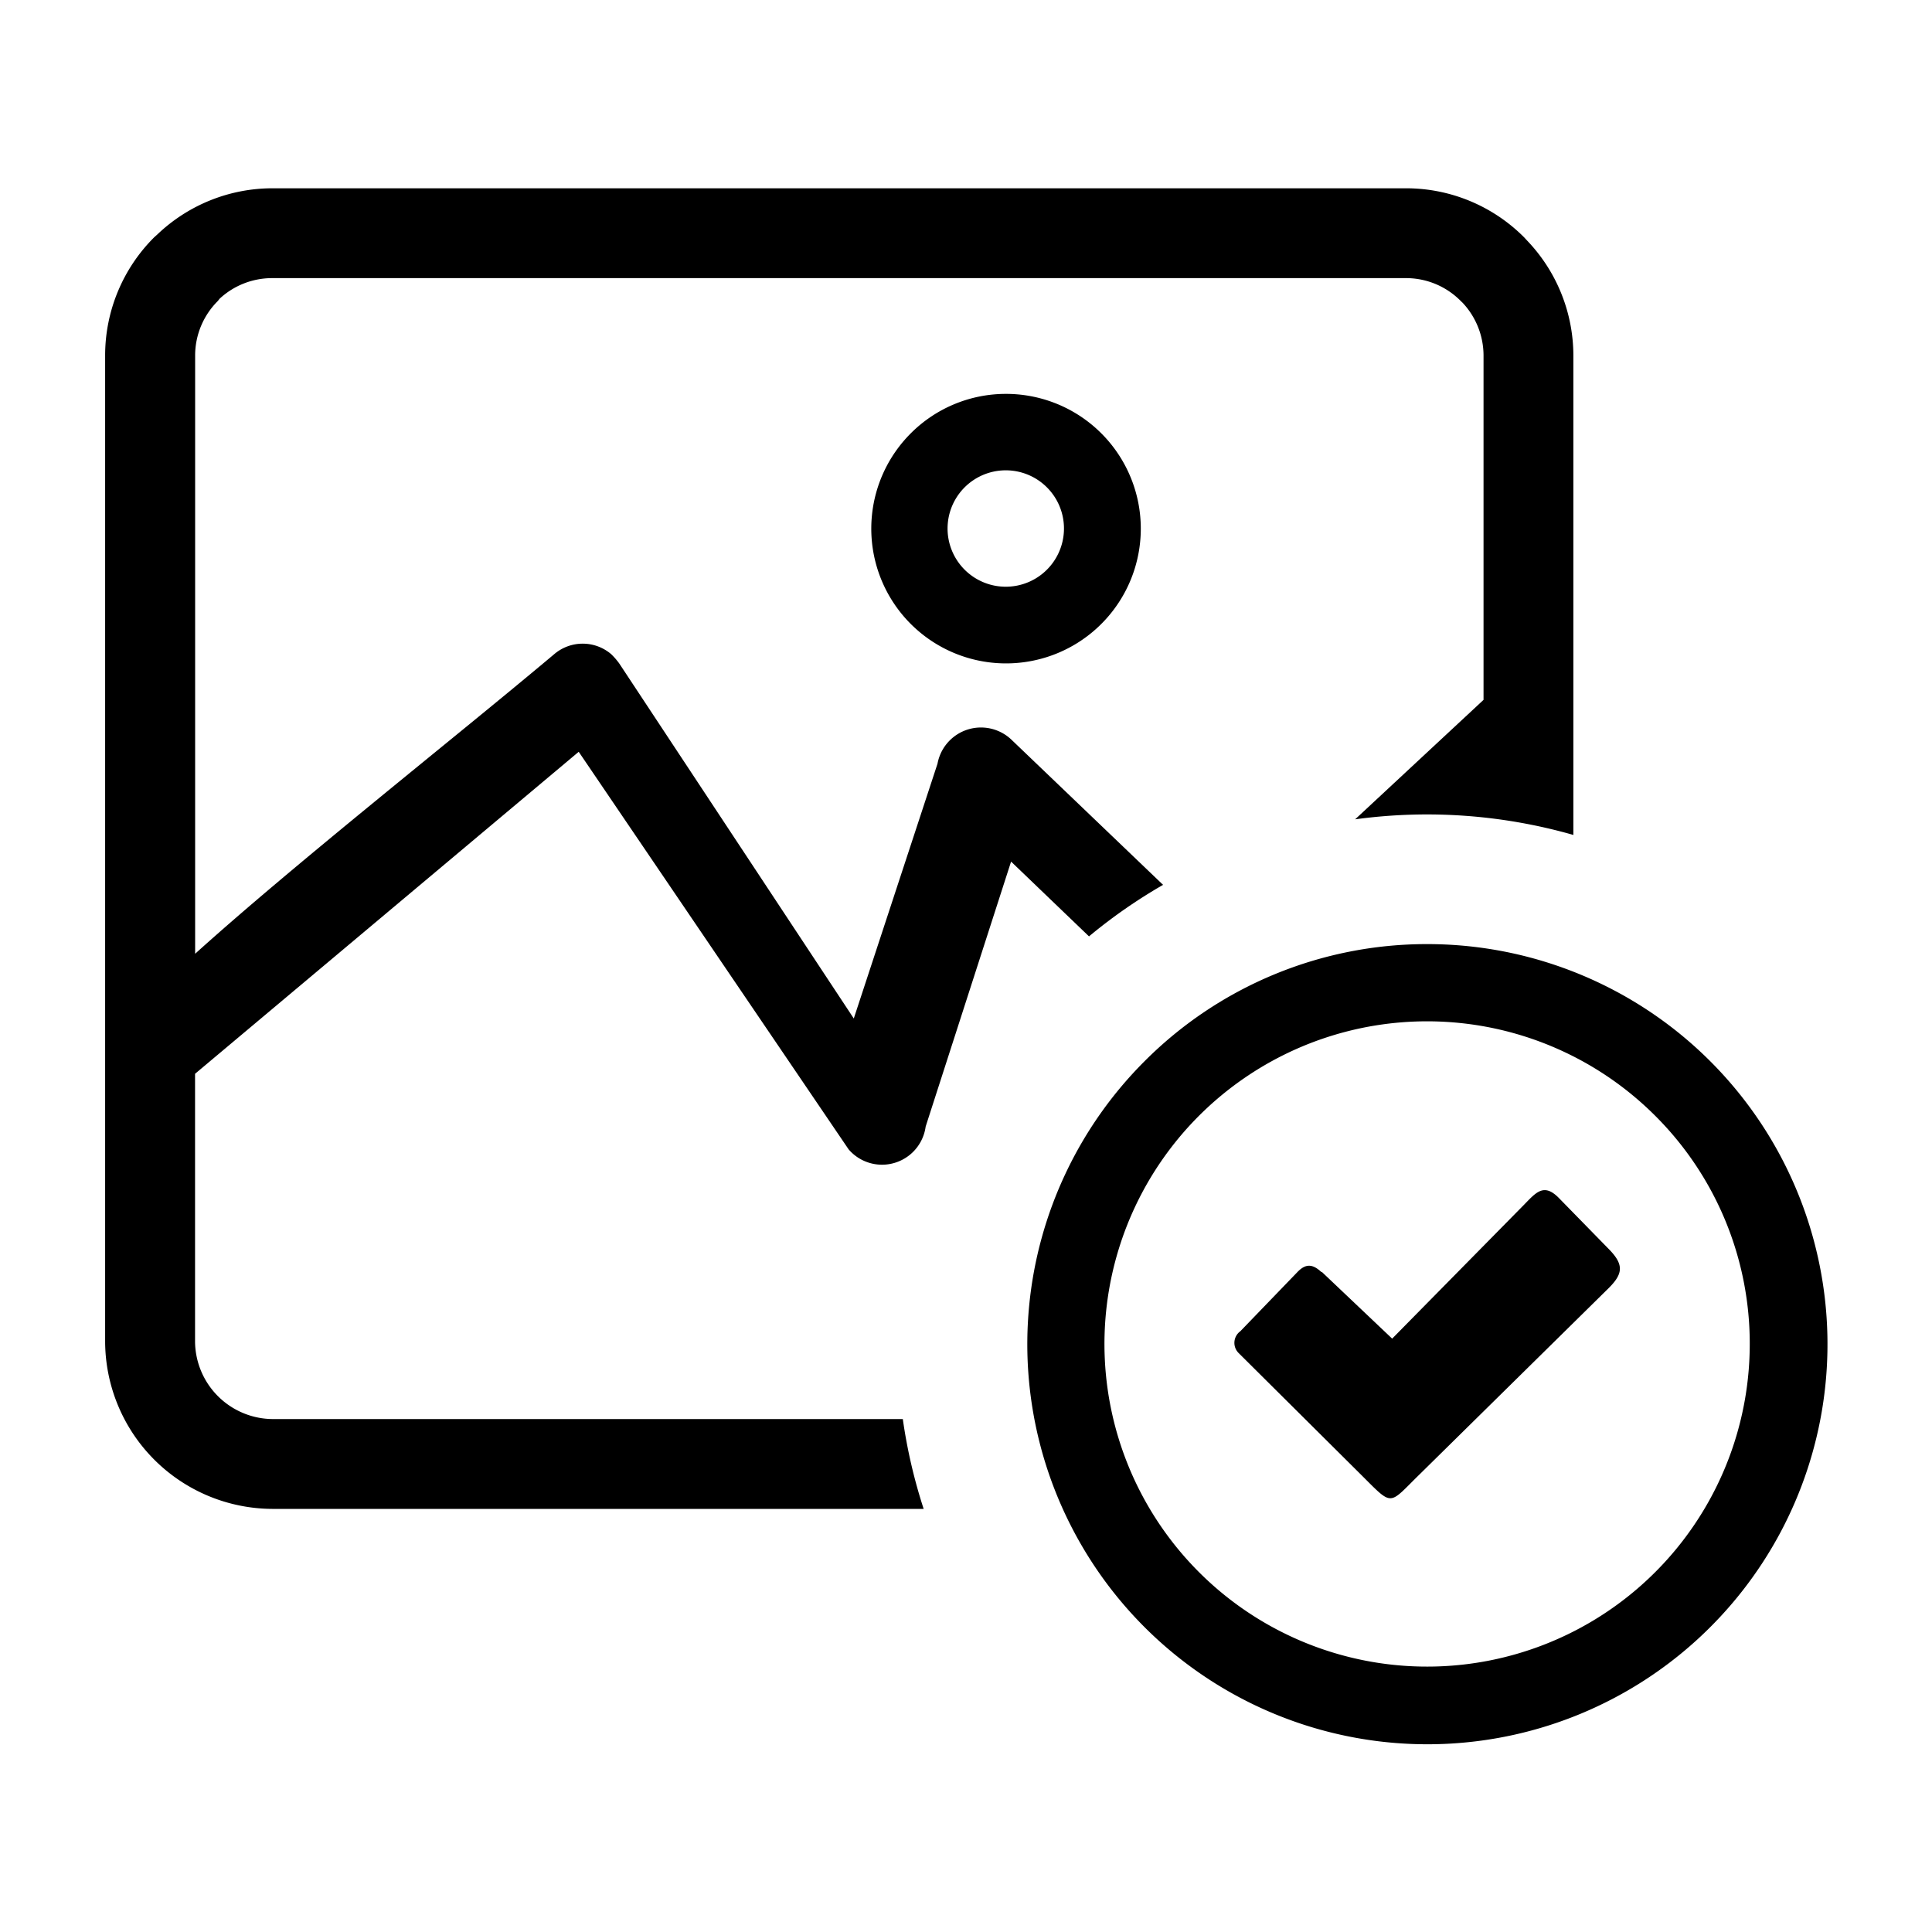 <svg id="icon-24-checkmark-image" xmlns="http://www.w3.org/2000/svg" width="24" height="24" viewBox="0 0 24 24">
  <rect id="Rectangle_7183" data-name="Rectangle 7183" width="24" height="24" fill="rgba(255,255,255,0)"/>
  <path id="checkmark-image-photo-icon" d="M11.191,2.554a1.674,1.674,0,1,1-1.183.49,1.669,1.669,0,0,1,1.183-.49Zm3.922,10.906.875.83,1.635-1.66c.152-.155.248-.279.437-.086l.611.625c.2.2.189.314,0,.5l-2.335,2.3c-.4.39-.329.415-.733.013l-1.518-1.509a.178.178,0,0,1,.017-.275l.708-.734c.107-.112.193-.1.3,0Zm1.309-4.071a4.97,4.97,0,1,1-3.512,1.457,4.95,4.95,0,0,1,3.512-1.457Zm2.834,2.133a4.008,4.008,0,1,0,1.174,2.834,3.995,3.995,0,0,0-1.174-2.834ZM12.222,9.293l-.968-.929-1.061,3.291a.547.547,0,0,1-.957.284L5.883,7l-4.766,4v3.329a.971.971,0,0,0,.959.96H9.909a6.591,6.591,0,0,0,.259,1.116H2.075A2.086,2.086,0,0,1,0,14.321V2.076A2.072,2.072,0,0,1,.609.609L.648.574A2.071,2.071,0,0,1,2.075,0h14.09a2.068,2.068,0,0,1,1.463.61l.035.038a2.07,2.07,0,0,1,.576,1.427V8.033a6.611,6.611,0,0,0-2.711-.194l1.595-1.484V2.076a.96.96,0,0,0-.259-.653L16.84,1.4a.954.954,0,0,0-.674-.284H2.075a.957.957,0,0,0-.653.256L1.4,1.4a.956.956,0,0,0-.282.677V9.509C2.352,8.395,4.33,6.837,5.579,5.787a.545.545,0,0,1,.707,0,.879.879,0,0,1,.1.115L9.3,10.313l1.04-3.165a.549.549,0,0,1,.922-.295l1.88,1.8A6.559,6.559,0,0,0,12.222,9.293ZM11.7,3.716a.723.723,0,1,0,.211.51A.722.722,0,0,0,11.7,3.716Z" transform="translate(1.306 2.339)"/>
</svg>
